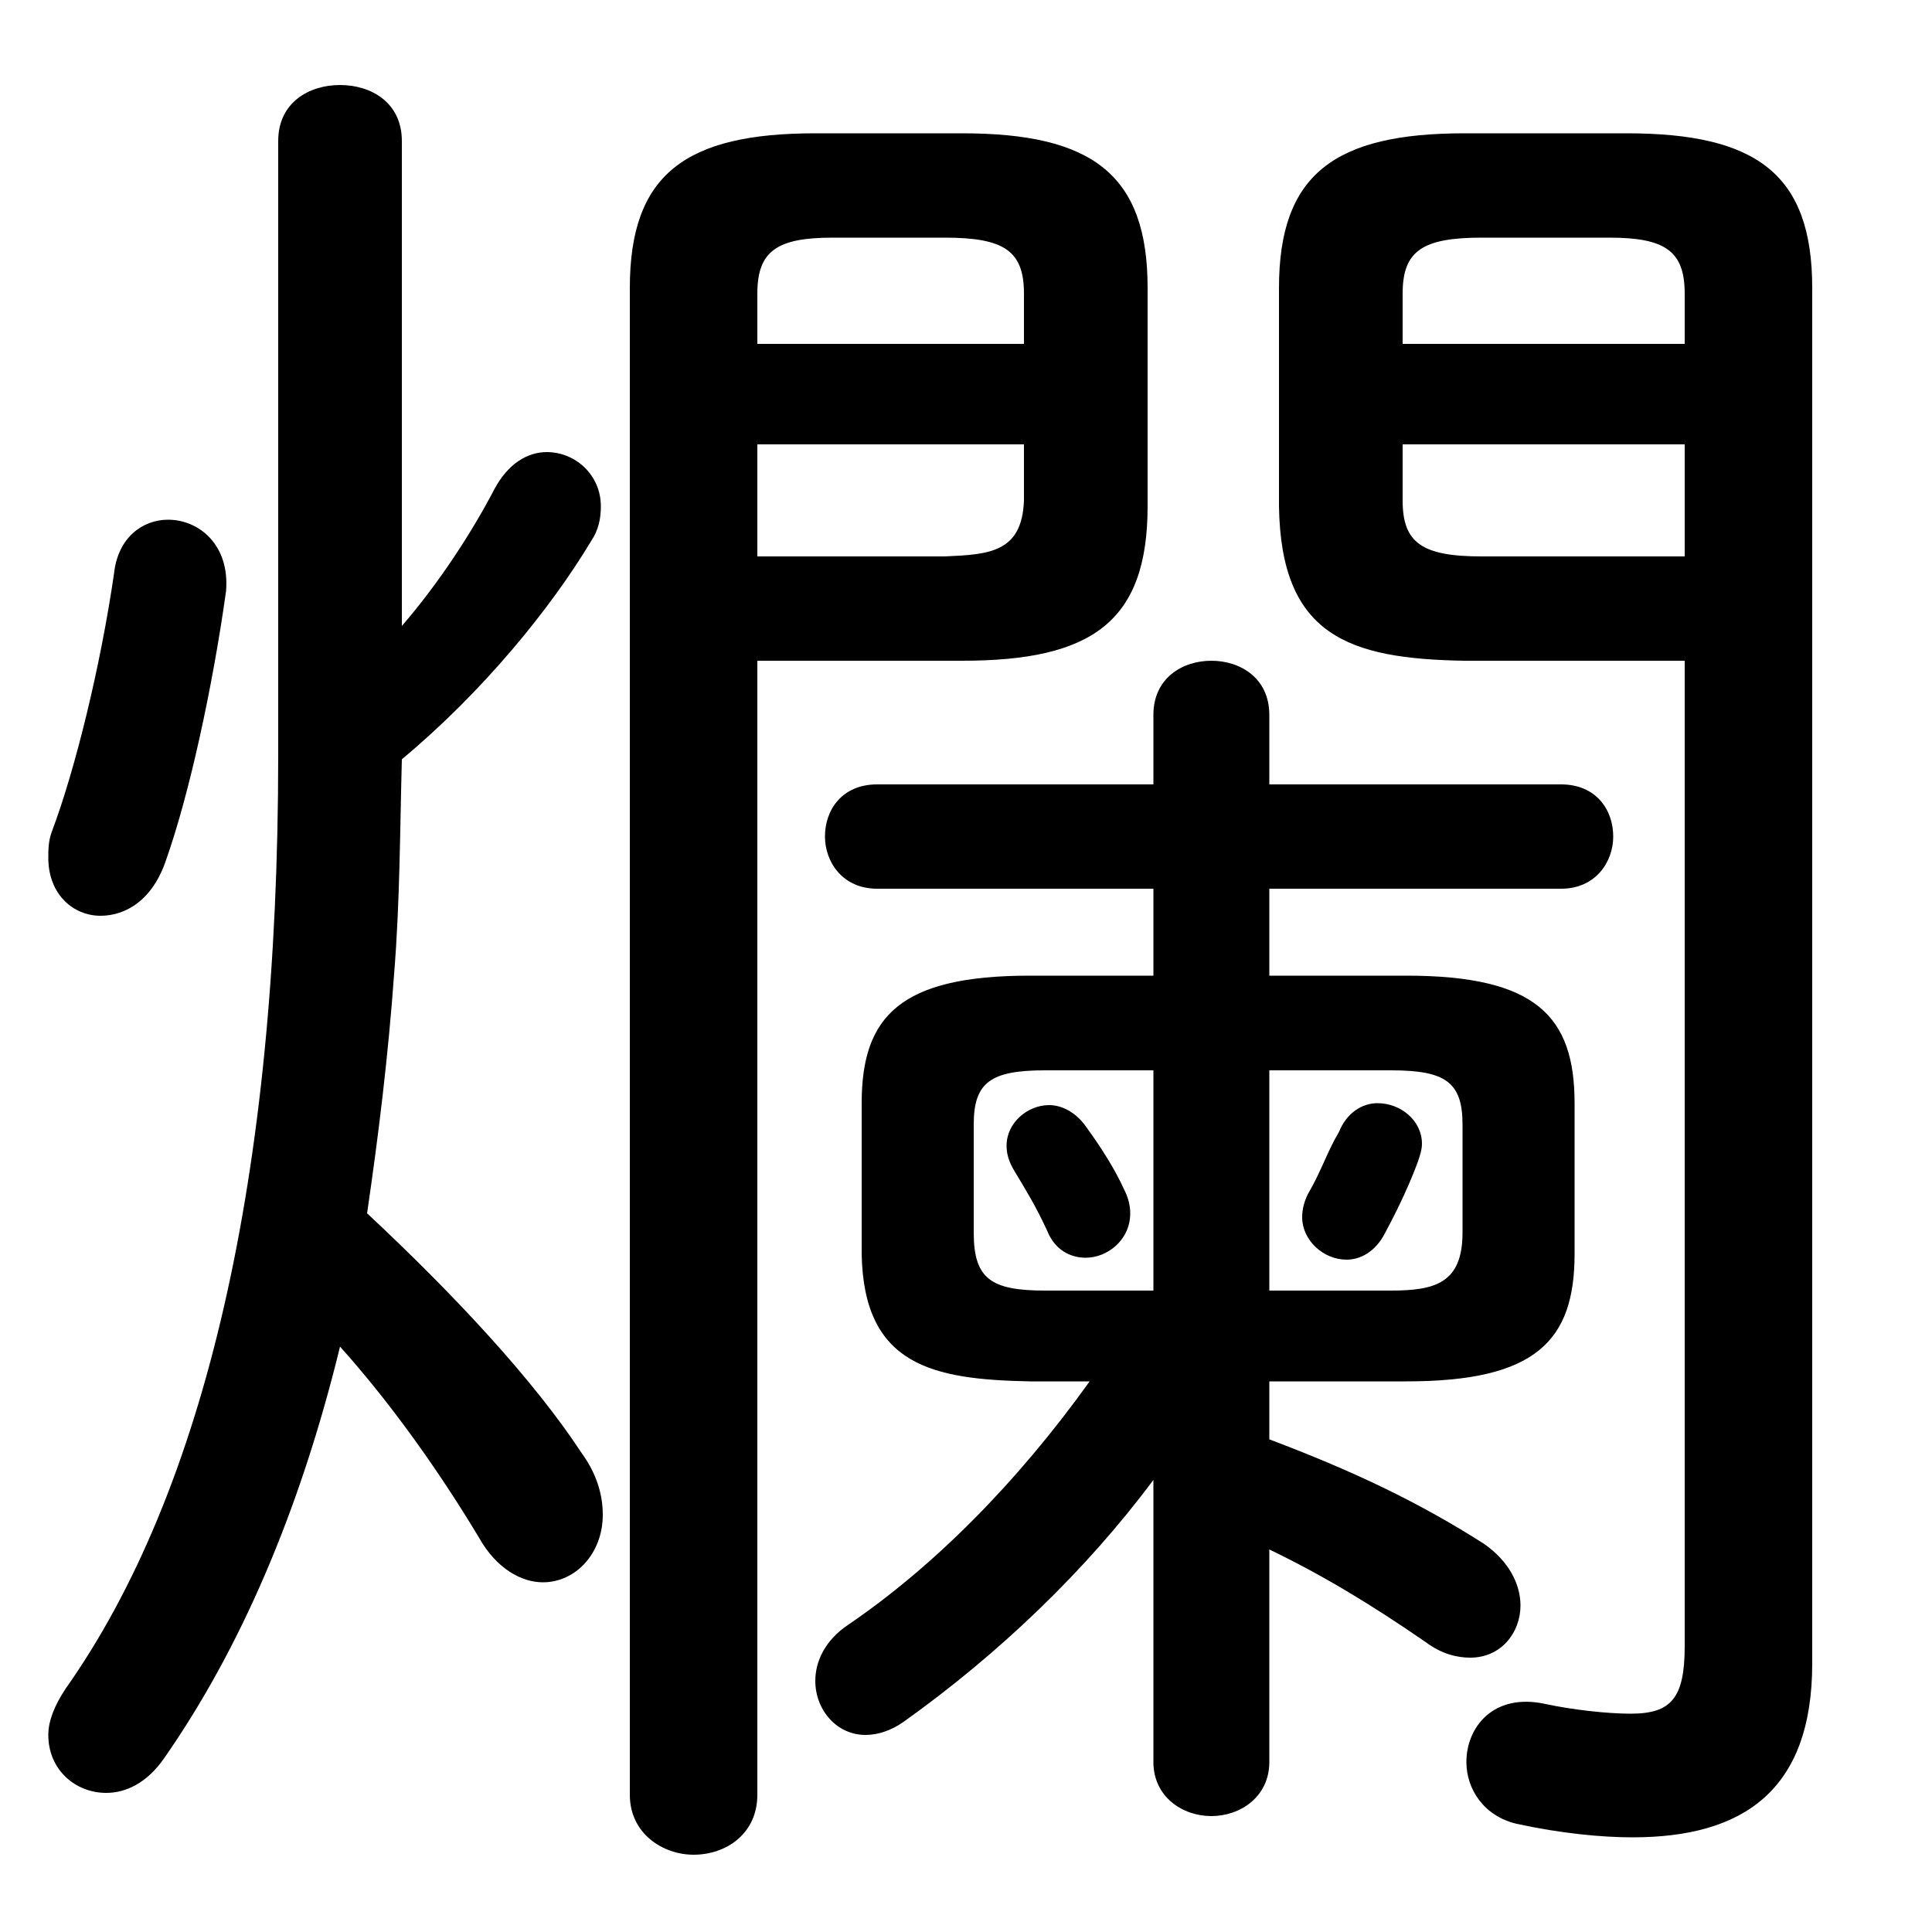 <svg xmlns="http://www.w3.org/2000/svg" viewBox="0 -44.0 50.0 50.0">
    <rect x="0" y="-44.0" width="50.0" height="50.0" fill="#808080" stroke="none"/>
    <g transform="scale(1, -1)">
        <!-- ボディの枠 -->
        <rect x="0" y="-6.0" width="50.0" height="50.0"
            stroke="white" fill="white"/>
        <!-- グリフ座標系の原点 -->
        <circle cx="0" cy="0" r="5" fill="white"/>
        <!-- グリフのアウトライン -->
        <g style="fill:black;stroke:#000000;stroke-width:0;stroke-linecap:round;stroke-linejoin:round;">
        <path d="M 19.6 26.9 L 24.9 26.9 C 28.25 26.9 29.7 27.9 29.7 30.9 L 29.7 36.55 C 29.7 39.5 28.25 40.55 24.9 40.55 L 21.1 40.55 C 17.75 40.55 16.3 39.5 16.3 36.55 L 16.3 -2.45 C 16.3 -3.45 17.15 -4.0 17.95 -4.0 C 18.8 -4.0 19.6 -3.45 19.6 -2.45 Z M 19.6 29.6 L 19.6 32.5 L 26.5 32.5 L 26.5 31.05 C 26.45 29.7 25.6 29.65 24.45 29.6 Z M 26.5 35.1 L 19.6 35.1 L 19.6 36.4 C 19.6 37.5 20.1 37.85 21.55 37.85 L 24.45 37.85 C 26.0 37.85 26.5 37.5 26.5 36.4 Z M 43.6 26.9 L 43.6 1.4 C 43.6 0.05 43.25 -0.35 42.2 -0.35 C 41.6 -0.35 40.7 -0.25 40.0 -0.1 C 38.65 0.2 37.95 -0.7 37.95 -1.6 C 37.95 -2.3 38.4 -3.0 39.25 -3.2 C 40.4 -3.45 41.45 -3.55 42.25 -3.55 C 45.1 -3.55 46.9 -2.35 46.9 0.95 L 46.9 36.55 C 46.9 39.5 45.45 40.55 42.1 40.55 L 37.9 40.55 C 34.55 40.55 33.1 39.5 33.1 36.55 L 33.1 30.9 C 33.15 27.55 34.9 26.95 37.9 26.9 Z M 43.6 29.6 L 38.35 29.6 C 36.8 29.6 36.3 29.95 36.3 31.05 L 36.3 32.5 L 43.6 32.5 Z M 43.6 35.1 L 36.3 35.1 L 36.3 36.4 C 36.3 37.5 36.8 37.85 38.35 37.85 L 41.65 37.85 C 43.1 37.85 43.6 37.5 43.6 36.4 Z M 28.1 14.85 C 27.85 15.2 27.5 15.4 27.15 15.4 C 26.6 15.4 26.05 14.95 26.05 14.35 C 26.05 14.15 26.1 13.95 26.25 13.7 C 26.55 13.2 26.8 12.8 27.1 12.15 C 27.3 11.65 27.7 11.45 28.1 11.45 C 28.65 11.45 29.25 11.9 29.25 12.6 C 29.25 12.8 29.2 13.0 29.1 13.2 C 28.85 13.75 28.5 14.3 28.1 14.85 Z M 34.65 14.7 C 34.35 14.2 34.2 13.7 33.85 13.1 C 33.75 12.9 33.7 12.7 33.7 12.5 C 33.7 11.9 34.25 11.4 34.85 11.4 C 35.2 11.4 35.6 11.6 35.85 12.1 C 36.2 12.75 36.5 13.4 36.7 13.95 C 36.75 14.1 36.8 14.25 36.8 14.4 C 36.8 15.0 36.25 15.45 35.65 15.45 C 35.25 15.45 34.85 15.2 34.65 14.7 Z M 28.2 8.25 C 26.3 5.6 24.15 3.45 21.95 1.95 C 21.35 1.55 21.1 1.0 21.1 0.5 C 21.1 -0.25 21.65 -0.9 22.4 -0.9 C 22.7 -0.9 23.05 -0.8 23.4 -0.55 C 25.85 1.2 28.1 3.35 29.85 5.7 L 29.85 -1.6 C 29.85 -2.5 30.6 -3.0 31.35 -3.0 C 32.1 -3.0 32.85 -2.5 32.85 -1.6 L 32.85 3.9 C 34.2 3.25 35.45 2.5 36.9 1.5 C 37.3 1.2 37.7 1.1 38.05 1.1 C 38.85 1.1 39.35 1.75 39.35 2.45 C 39.35 3.0 39.05 3.6 38.4 4.05 C 36.75 5.1 35.1 5.9 32.85 6.75 L 32.85 8.25 L 36.4 8.25 C 39.75 8.25 40.75 9.3 40.75 11.55 L 40.75 15.45 C 40.75 17.7 39.75 18.75 36.4 18.75 L 32.85 18.75 L 32.85 21.0 L 40.4 21.0 C 41.3 21.0 41.75 21.7 41.75 22.35 C 41.75 23.05 41.3 23.7 40.4 23.7 L 32.85 23.7 L 32.85 25.5 C 32.85 26.45 32.1 26.9 31.35 26.9 C 30.6 26.9 29.85 26.45 29.85 25.5 L 29.85 23.7 L 22.7 23.7 C 21.8 23.7 21.35 23.05 21.35 22.35 C 21.35 21.7 21.8 21.0 22.7 21.0 L 29.85 21.0 L 29.85 18.75 L 26.65 18.75 C 23.3 18.75 22.3 17.7 22.3 15.45 L 22.3 11.55 C 22.35 8.65 24.15 8.3 26.65 8.25 Z M 27.05 10.6 C 25.65 10.6 25.2 10.9 25.2 12.1 L 25.2 14.9 C 25.2 16.0 25.65 16.3 27.05 16.3 L 29.85 16.3 L 29.85 10.6 Z M 32.85 10.6 L 32.85 16.3 L 36.0 16.3 C 37.4 16.3 37.85 16.0 37.85 14.9 L 37.85 12.1 C 37.85 10.8 37.15 10.6 36.0 10.6 Z M 10.4 40.35 C 10.4 41.35 9.6 41.8 8.8 41.8 C 8.0 41.8 7.2 41.35 7.2 40.35 L 7.2 24.45 C 7.2 13.55 5.3 5.4 1.7 0.3 C 1.4 -0.15 1.25 -0.55 1.25 -0.9 C 1.25 -1.8 1.95 -2.4 2.75 -2.4 C 3.25 -2.4 3.8 -2.15 4.25 -1.5 C 6.2 1.3 7.75 4.85 8.8 9.15 C 10.1 7.7 11.35 5.95 12.4 4.2 C 12.85 3.4 13.5 3.05 14.05 3.05 C 14.9 3.05 15.6 3.8 15.6 4.8 C 15.6 5.3 15.45 5.85 15.05 6.4 C 13.8 8.3 11.75 10.5 9.5 12.6 C 9.8 14.65 10.05 16.7 10.2 18.8 C 10.35 20.65 10.35 22.5 10.4 24.35 C 12.5 26.1 14.25 28.25 15.3 30.0 C 15.5 30.3 15.55 30.6 15.55 30.9 C 15.55 31.7 14.9 32.3 14.15 32.3 C 13.65 32.3 13.15 32.0 12.8 31.35 C 12.2 30.2 11.35 28.9 10.4 27.8 Z M 2.95 29.15 C 2.6 26.75 1.95 24.1 1.35 22.5 C 1.25 22.25 1.25 22.0 1.25 21.8 C 1.25 20.85 1.9 20.3 2.6 20.3 C 3.25 20.3 3.95 20.7 4.3 21.75 C 4.9 23.45 5.5 26.2 5.85 28.7 C 5.95 29.9 5.15 30.55 4.35 30.55 C 3.7 30.55 3.05 30.1 2.95 29.15 Z"/>
    </g>
    </g>
</svg>
